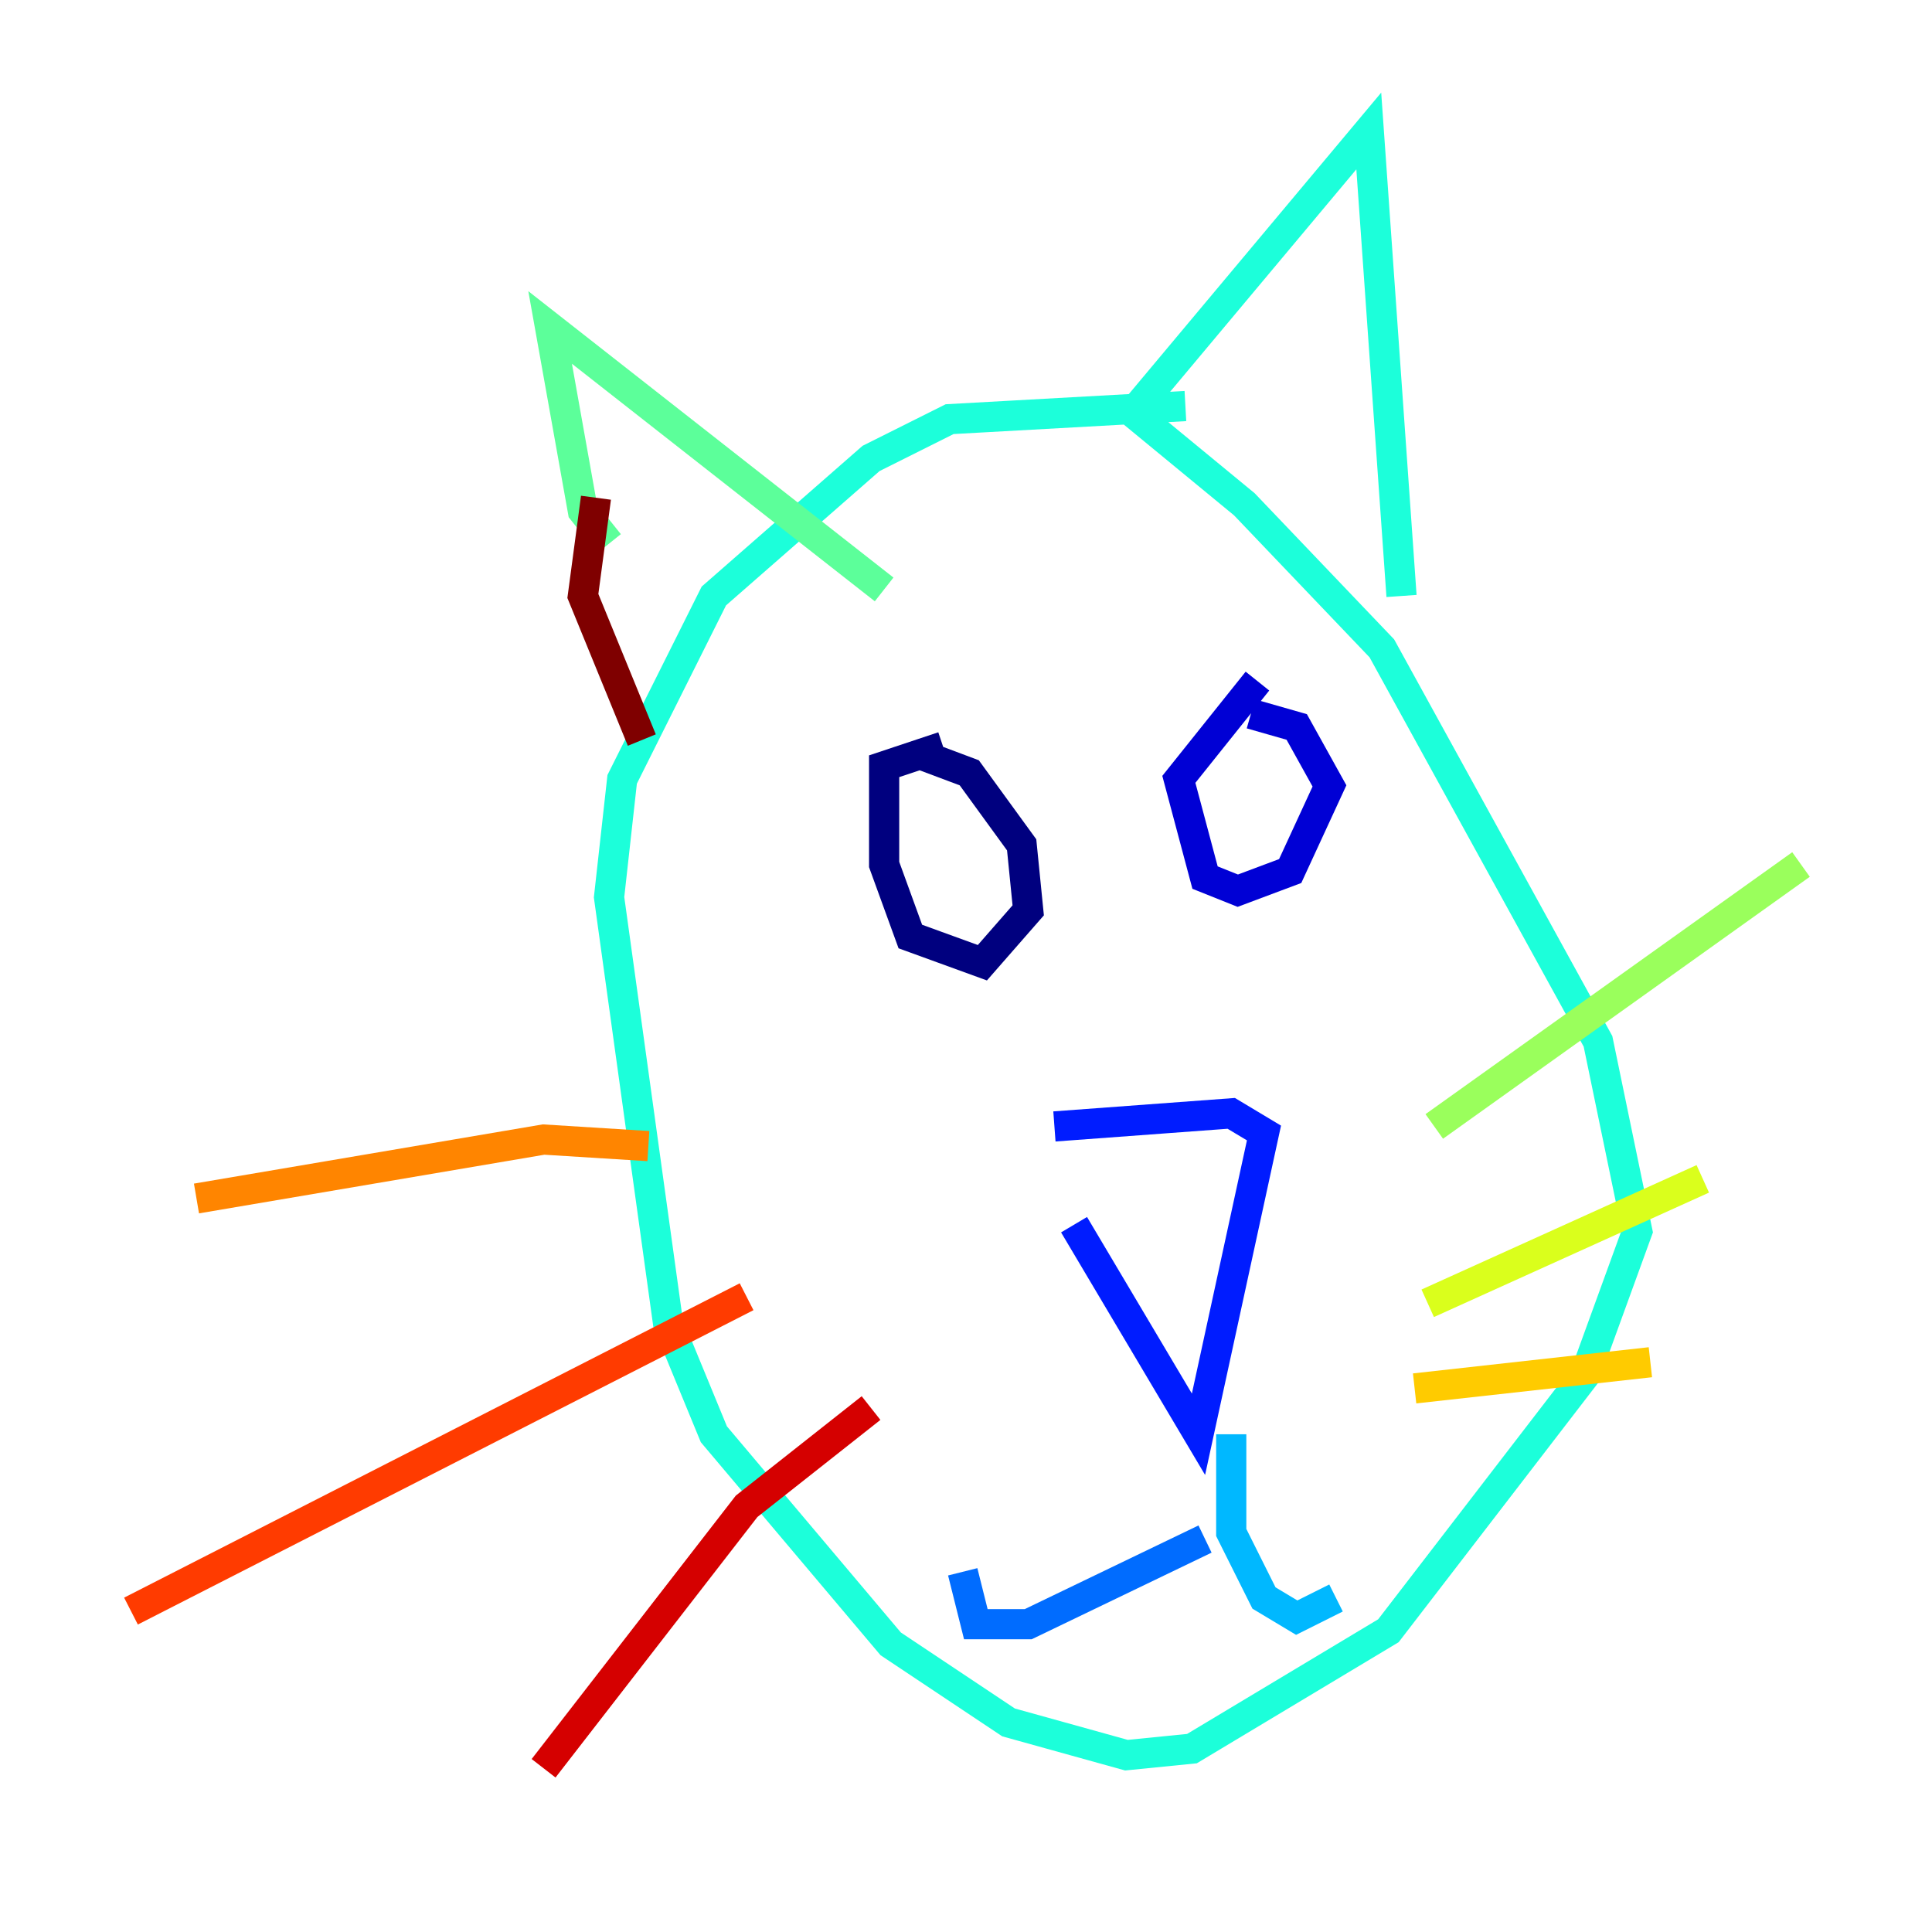 <?xml version="1.0" encoding="utf-8" ?>
<svg baseProfile="tiny" height="128" version="1.2" viewBox="0,0,128,128" width="128" xmlns="http://www.w3.org/2000/svg" xmlns:ev="http://www.w3.org/2001/xml-events" xmlns:xlink="http://www.w3.org/1999/xlink"><defs /><polyline fill="none" points="62.481,49.464 58.576,50.766 58.576,57.275 60.312,62.047 65.085,63.783 68.122,60.312 67.688,55.973 64.217,51.2 60.746,49.898" stroke="#00007f" stroke-width="2" /><polyline fill="none" points="83.308,45.125 78.102,51.634 79.837,58.142 82.007,59.01 85.478,57.709 88.081,52.068 85.912,48.163 82.875,47.295" stroke="#0000d5" stroke-width="2" /><polyline fill="none" points="71.159,81.139 79.403,95.024 83.742,75.064 81.573,73.763 69.858,74.63" stroke="#001cff" stroke-width="2" /><polyline fill="none" points="79.837,101.966 68.122,107.607 64.651,107.607 63.783,104.136" stroke="#006cff" stroke-width="2" /><polyline fill="none" points="81.573,95.024 81.573,101.532 83.742,105.871 85.912,107.173 88.515,105.871" stroke="#00b8ff" stroke-width="2" /><polyline fill="none" points="78.536,26.902 62.915,27.77 57.709,30.373 47.295,39.485 41.22,51.634 40.352,59.444 44.258,87.647 47.295,95.024 59.01,108.909 66.82,114.115 74.63,116.285 78.969,115.851 91.986,108.041 105.003,91.119 108.475,81.573 105.871,68.99 91.552,42.956 82.441,33.41 75.064,27.336 90.685,8.678 92.854,39.485" stroke="#1cffda" stroke-width="2" /><polyline fill="none" points="40.352,36.014 38.617,33.844 36.447,21.695 58.576,39.051" stroke="#5cff9a" stroke-width="2" /><polyline fill="none" points="95.024,74.63 119.322,57.275" stroke="#9aff5c" stroke-width="2" /><polyline fill="none" points="94.59,86.346 112.814,78.102" stroke="#daff1c" stroke-width="2" /><polyline fill="none" points="93.722,91.986 109.342,90.251" stroke="#ffcb00" stroke-width="2" /><polyline fill="none" points="42.956,75.932 36.014,75.498 13.017,79.403" stroke="#ff8500" stroke-width="2" /><polyline fill="none" points="49.464,85.912 8.678,106.739" stroke="#ff3b00" stroke-width="2" /><polyline fill="none" points="57.709,93.288 49.464,99.797 36.014,117.153" stroke="#d50000" stroke-width="2" /><polyline fill="none" points="39.485,32.976 38.617,39.485 42.522,49.031" stroke="#7f0000" stroke-width="2" /></svg>